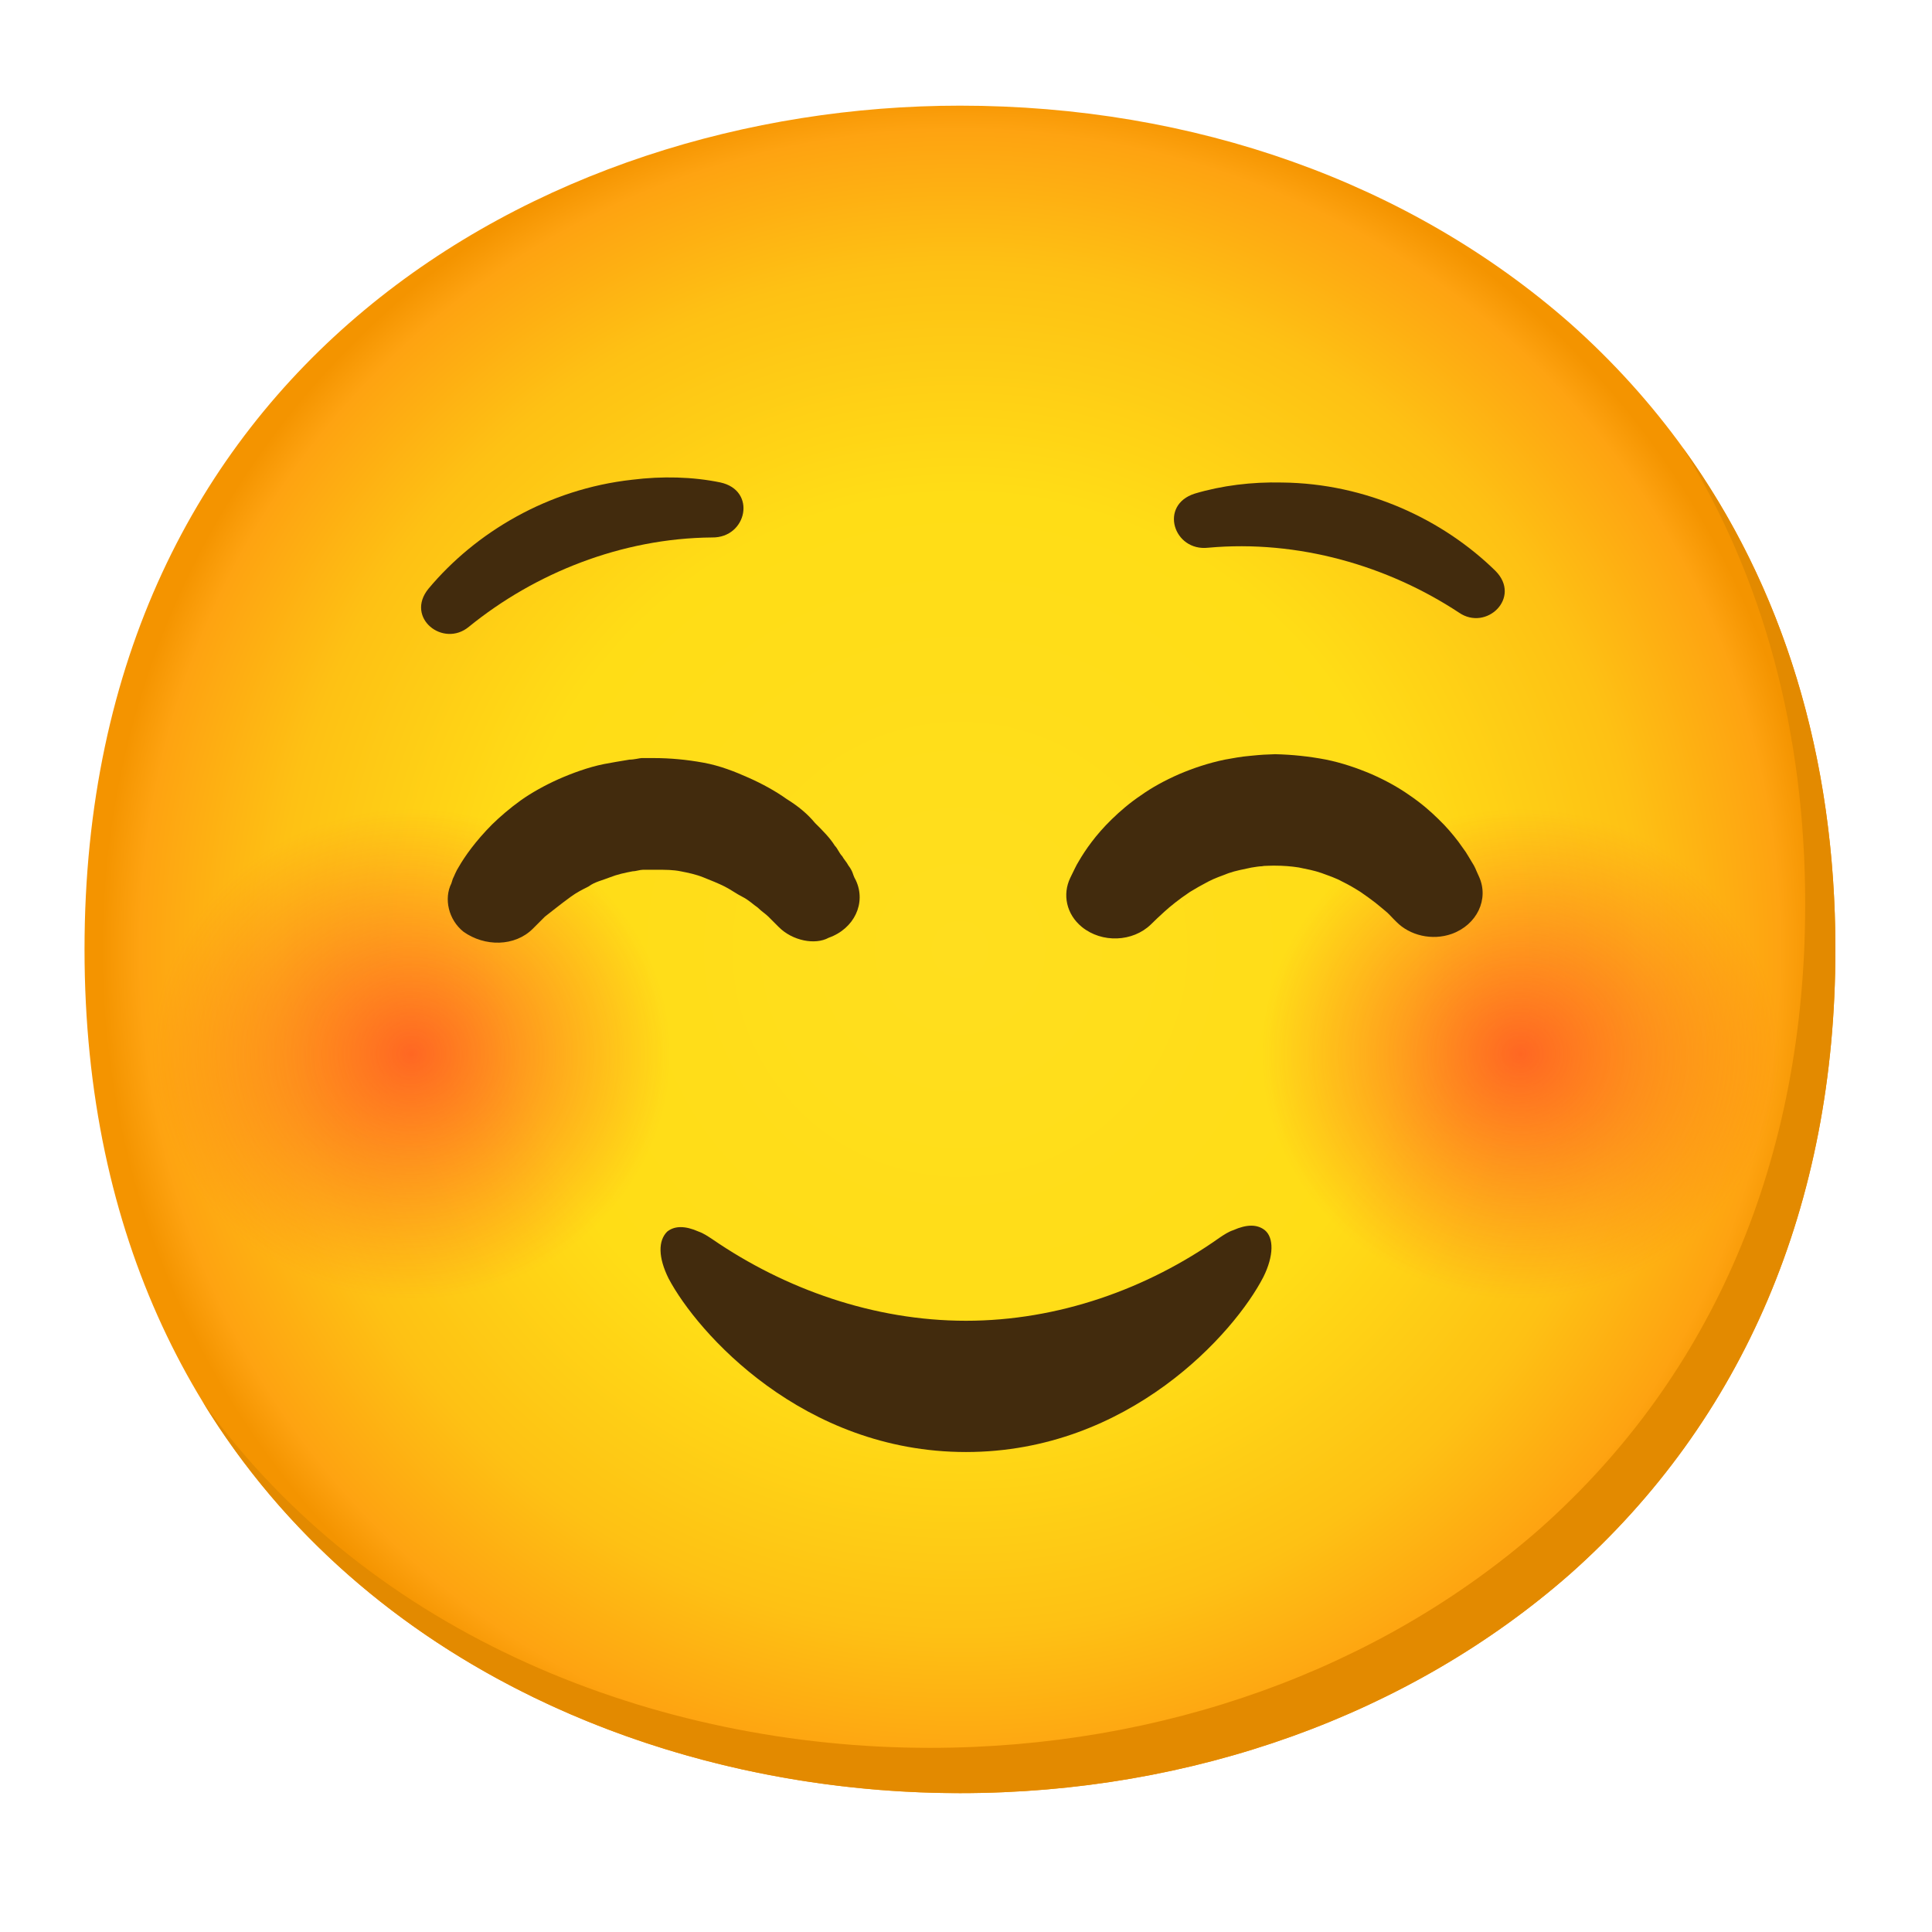 <svg width="16" height="16" viewBox="0 0 16 16" fill="none" xmlns="http://www.w3.org/2000/svg">
<path d="M7.95 14.85C4.463 14.85 0.7 12.662 0.7 7.862C0.7 3.062 4.463 0.875 7.95 0.875C9.888 0.875 11.675 1.512 13 2.675C14.438 3.95 15.2 5.75 15.2 7.862C15.2 9.975 14.438 11.762 13 13.037C11.675 14.2 9.875 14.85 7.95 14.85Z" fill="url(#paint0_radial_1982_39104)"/>
<path d="M13.937 3.709C14.603 4.784 14.95 6.064 14.95 7.488C14.95 9.6 14.188 11.388 12.75 12.663C11.425 13.825 9.625 14.475 7.7 14.475C5.443 14.475 3.07 13.556 1.678 11.608C3.023 13.815 5.551 14.85 7.95 14.85C9.875 14.85 11.675 14.2 13 13.038C14.438 11.763 15.2 9.975 15.2 7.863C15.2 6.27 14.767 4.855 13.937 3.709Z" fill="#E38A00"/>
<path opacity="0.8" d="M3.406 10.916C4.614 10.916 5.594 9.937 5.594 8.729C5.594 7.52 4.614 6.541 3.406 6.541C2.198 6.541 1.219 7.52 1.219 8.729C1.219 9.937 2.198 10.916 3.406 10.916Z" fill="url(#paint1_radial_1982_39104)"/>
<path opacity="0.8" d="M12.594 10.916C13.802 10.916 14.781 9.937 14.781 8.729C14.781 7.52 13.802 6.541 12.594 6.541C11.386 6.541 10.406 7.52 10.406 8.729C10.406 9.937 11.386 10.916 12.594 10.916Z" fill="url(#paint2_radial_1982_39104)"/>
<path d="M5.898 4.451C6.186 4.455 6.27 4.06 5.964 3.995C5.735 3.948 5.484 3.942 5.235 3.973C4.539 4.05 3.939 4.408 3.548 4.876C3.353 5.116 3.671 5.368 3.884 5.19C4.428 4.748 5.145 4.457 5.898 4.451Z" fill="#422B0D"/>
<path d="M10.005 4.536C9.719 4.568 9.596 4.183 9.894 4.088C10.118 4.021 10.367 3.99 10.617 3.996C11.316 4.003 11.949 4.301 12.385 4.728C12.603 4.948 12.31 5.231 12.082 5.073C11.496 4.687 10.754 4.468 10.005 4.536Z" fill="#422B0D"/>
<path d="M8 12.025C9.35 12.025 10.225 11.038 10.463 10.575C10.55 10.4 10.55 10.25 10.475 10.188C10.412 10.138 10.325 10.138 10.213 10.188C10.175 10.2 10.137 10.225 10.1 10.25C9.5 10.675 8.762 10.938 8 10.938C7.237 10.938 6.5 10.675 5.9 10.263C5.862 10.238 5.825 10.213 5.787 10.2C5.675 10.15 5.587 10.15 5.525 10.2C5.45 10.275 5.45 10.413 5.537 10.588C5.775 11.038 6.65 12.025 8 12.025Z" fill="#422B0D"/>
<path d="M6.45 7.678L6.425 7.653C6.413 7.641 6.375 7.603 6.363 7.591C6.338 7.566 6.313 7.553 6.275 7.516C6.238 7.491 6.2 7.453 6.15 7.428C6.1 7.403 6.05 7.366 6 7.341C5.95 7.316 5.888 7.291 5.825 7.266C5.763 7.241 5.7 7.228 5.638 7.216C5.575 7.203 5.513 7.203 5.438 7.203H5.45H5.438H5.413H5.375C5.338 7.203 5.338 7.203 5.325 7.203C5.3 7.203 5.263 7.216 5.238 7.216C5.175 7.228 5.113 7.241 5.05 7.266C4.988 7.291 4.925 7.303 4.875 7.341C4.825 7.366 4.775 7.391 4.725 7.428C4.638 7.491 4.563 7.553 4.513 7.591C4.463 7.641 4.438 7.666 4.438 7.666L4.413 7.691C4.263 7.841 4.013 7.841 3.838 7.716C3.713 7.616 3.675 7.441 3.738 7.316L3.75 7.278C3.763 7.253 3.775 7.216 3.8 7.178C3.85 7.091 3.938 6.966 4.075 6.828C4.138 6.766 4.225 6.691 4.313 6.628C4.4 6.566 4.513 6.503 4.625 6.453C4.738 6.403 4.875 6.353 5 6.328C5.063 6.316 5.138 6.303 5.213 6.291C5.25 6.291 5.3 6.278 5.313 6.278H5.413C5.55 6.278 5.688 6.291 5.825 6.316C5.963 6.341 6.088 6.391 6.2 6.441C6.313 6.491 6.425 6.553 6.513 6.616C6.613 6.678 6.688 6.741 6.75 6.816C6.813 6.878 6.875 6.941 6.913 7.003C6.938 7.028 6.95 7.066 6.975 7.091C6.988 7.116 7.013 7.141 7.025 7.166C7.063 7.216 7.063 7.241 7.075 7.266C7.088 7.291 7.088 7.291 7.088 7.291C7.175 7.478 7.075 7.691 6.863 7.766C6.75 7.828 6.563 7.791 6.45 7.678Z" fill="#422B0D"/>
<path d="M11.564 7.634C11.564 7.634 11.555 7.625 11.539 7.609C11.525 7.595 11.494 7.56 11.475 7.546C11.451 7.526 11.423 7.502 11.389 7.475C11.353 7.447 11.311 7.417 11.266 7.386C11.22 7.357 11.17 7.327 11.116 7.301C11.064 7.272 11.004 7.252 10.944 7.23C10.884 7.209 10.82 7.197 10.756 7.184C10.693 7.174 10.626 7.169 10.56 7.169C10.598 7.169 10.57 7.169 10.578 7.169H10.576H10.574H10.569H10.559H10.539L10.5 7.17C10.468 7.17 10.463 7.172 10.45 7.174C10.43 7.174 10.394 7.18 10.363 7.185C10.299 7.199 10.235 7.21 10.175 7.231C10.116 7.254 10.056 7.274 10.004 7.302C9.95 7.33 9.9 7.359 9.854 7.387C9.764 7.447 9.69 7.507 9.641 7.552C9.591 7.597 9.563 7.625 9.563 7.625L9.531 7.656C9.38 7.802 9.125 7.811 8.96 7.677C8.83 7.571 8.798 7.407 8.863 7.271C8.863 7.271 8.869 7.259 8.881 7.234C8.894 7.21 8.909 7.172 8.936 7.129C8.988 7.04 9.073 6.915 9.208 6.784C9.275 6.719 9.354 6.65 9.448 6.587C9.539 6.522 9.645 6.464 9.763 6.412C9.88 6.362 10.008 6.319 10.143 6.291C10.211 6.279 10.275 6.266 10.359 6.259C10.398 6.255 10.444 6.251 10.464 6.25L10.56 6.246C10.701 6.249 10.841 6.264 10.978 6.29C11.113 6.317 11.24 6.361 11.358 6.411C11.474 6.462 11.581 6.521 11.673 6.586C11.766 6.649 11.844 6.716 11.911 6.782C11.979 6.847 12.033 6.912 12.078 6.971C12.099 7.001 12.119 7.029 12.138 7.055C12.155 7.084 12.173 7.11 12.186 7.134C12.22 7.186 12.223 7.206 12.235 7.23C12.244 7.25 12.249 7.261 12.249 7.261C12.333 7.447 12.231 7.659 12.023 7.734C11.859 7.792 11.675 7.747 11.564 7.634Z" fill="#422B0D"/>
<defs>
<radialGradient id="paint0_radial_1982_39104" cx="0" cy="0" r="1" gradientUnits="userSpaceOnUse" gradientTransform="translate(7.95 7.862) scale(7.12)">
<stop stop-color="#FFDE1E"/>
<stop offset="0.53" stop-color="#FFDD16"/>
<stop offset="0.795" stop-color="#FEC114"/>
<stop offset="0.955" stop-color="#FEA311"/>
<stop offset="1" stop-color="#F49400"/>
</radialGradient>
<radialGradient id="paint1_radial_1982_39104" cx="0" cy="0" r="1" gradientUnits="userSpaceOnUse" gradientTransform="translate(3.406 8.728) scale(2.38 2.261)">
<stop stop-color="#FF4D26"/>
<stop offset="0.9" stop-color="#FF4D26" stop-opacity="0"/>
</radialGradient>
<radialGradient id="paint2_radial_1982_39104" cx="0" cy="0" r="1" gradientUnits="userSpaceOnUse" gradientTransform="translate(12.594 8.728) scale(2.38 2.261)">
<stop stop-color="#FF4D26"/>
<stop offset="0.9" stop-color="#FF4D26" stop-opacity="0"/>
</radialGradient>
</defs>
</svg>

